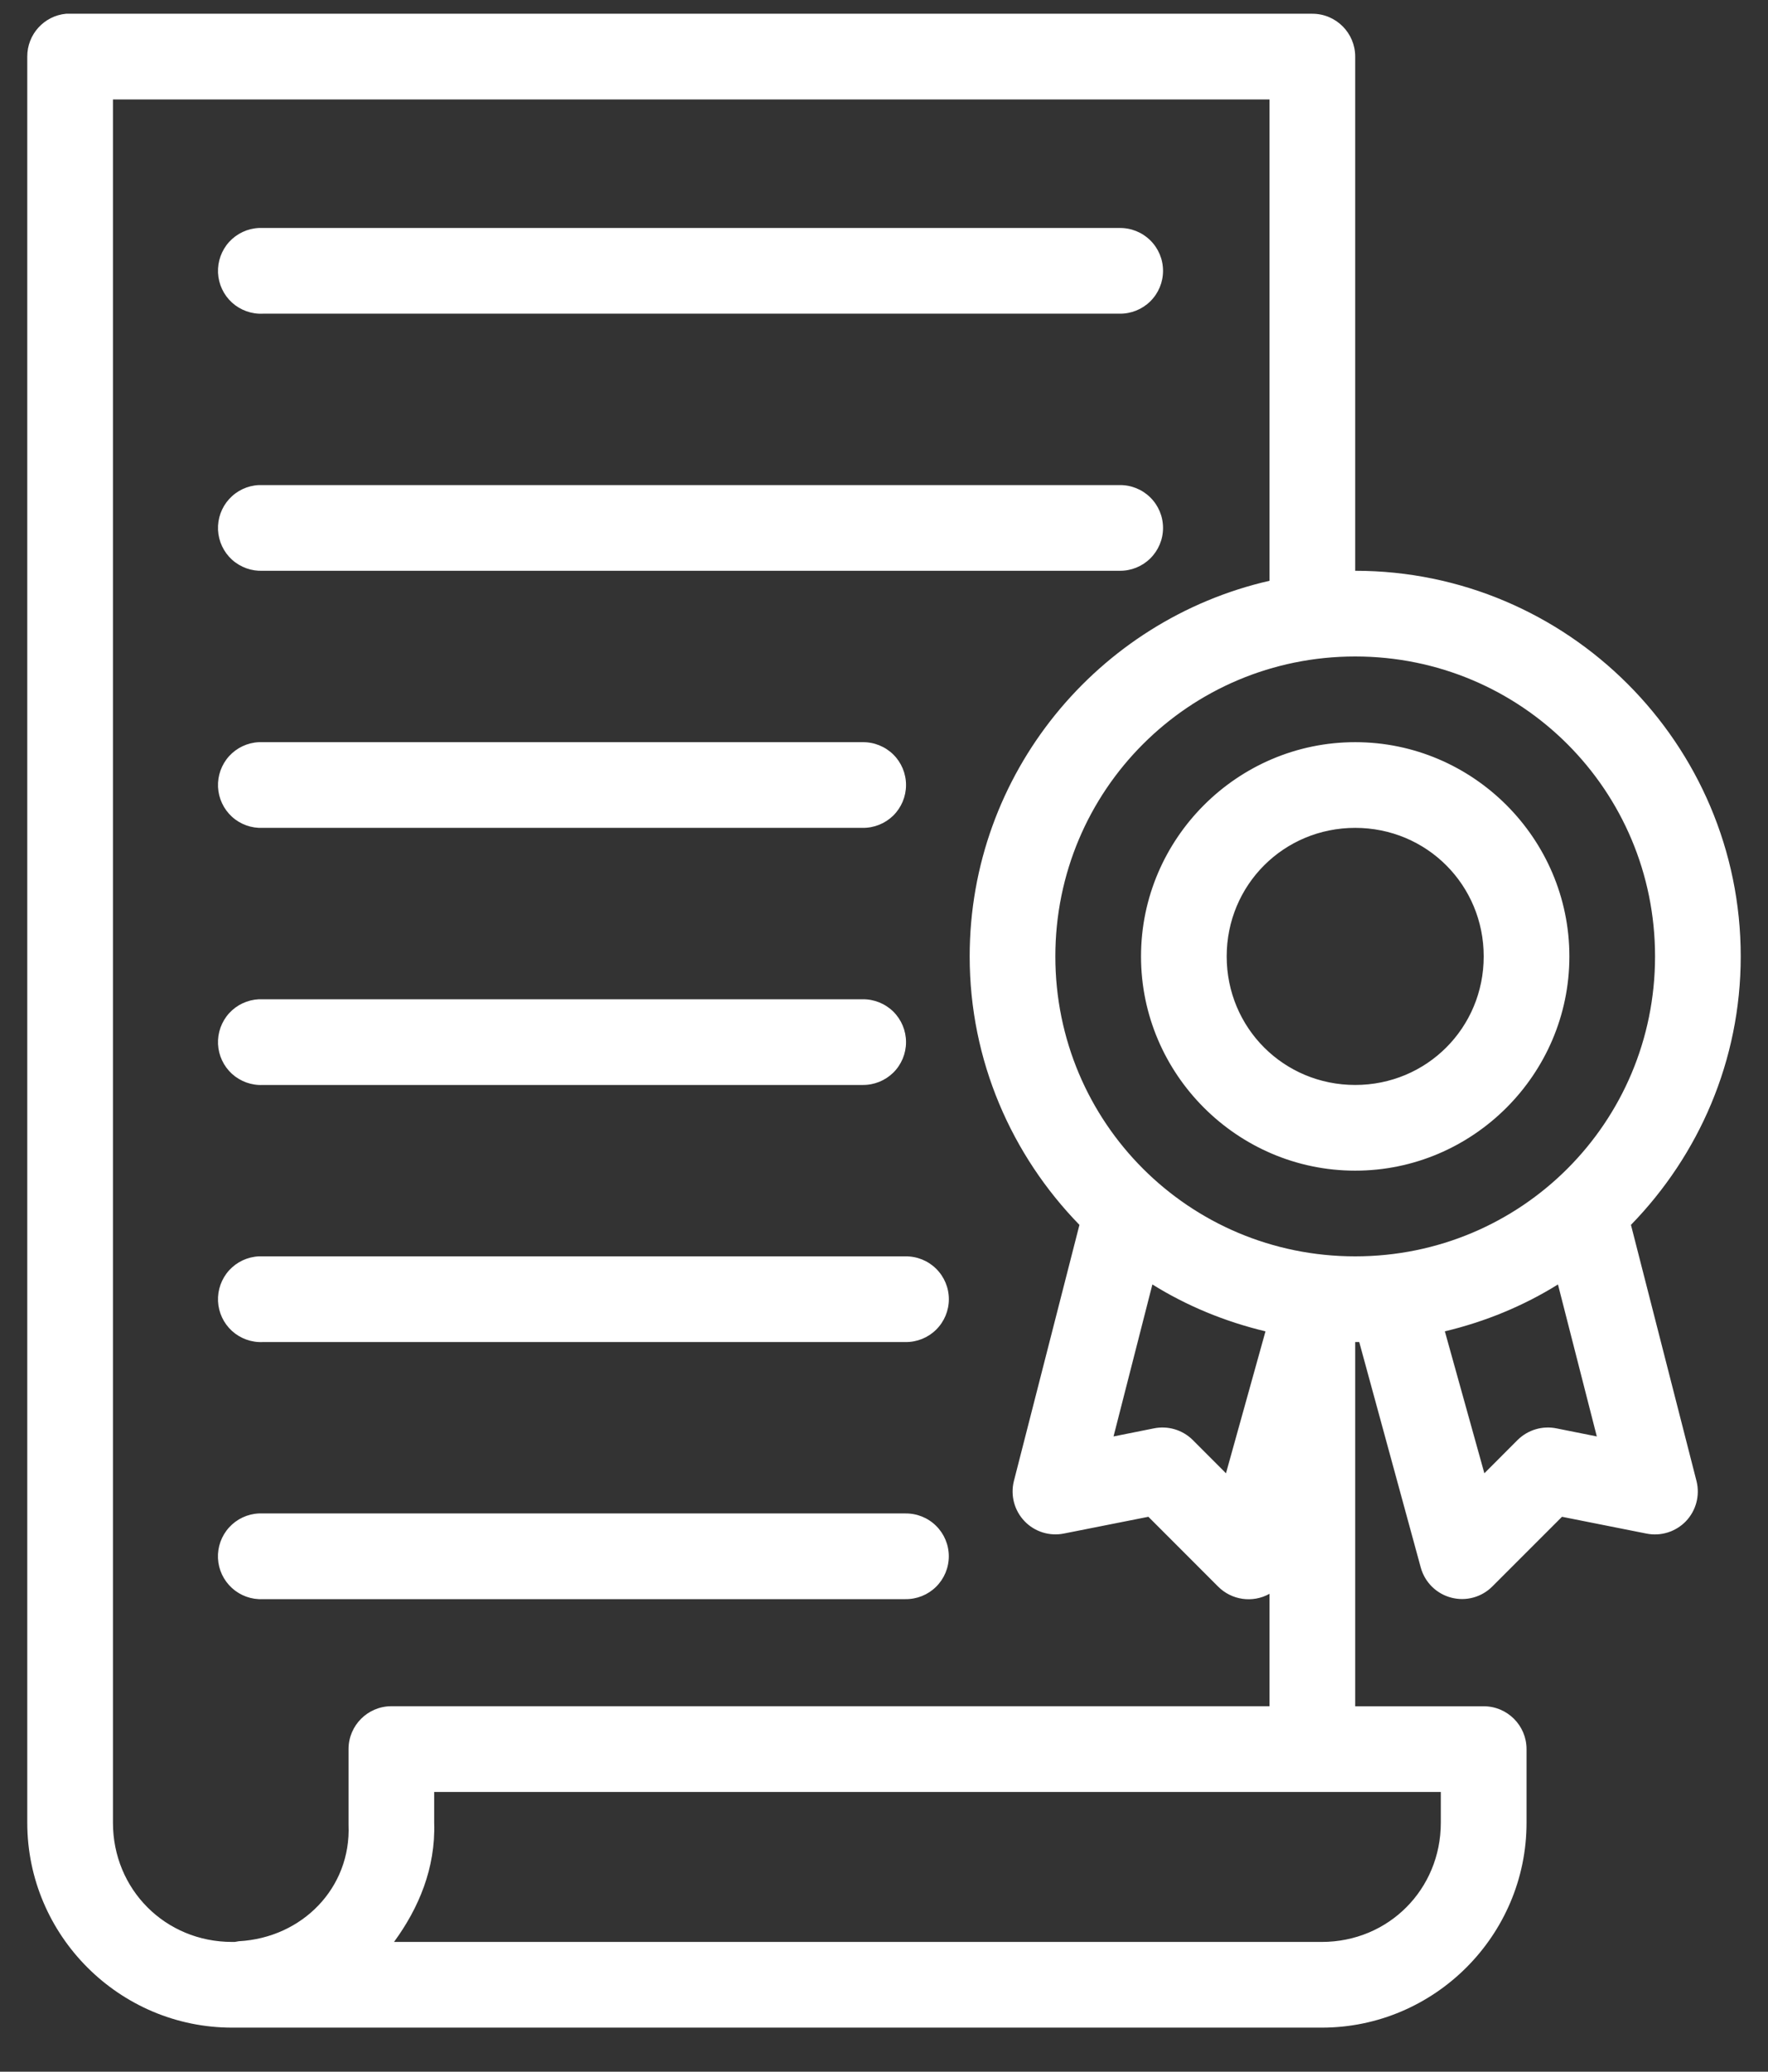<svg width="35" height="41" viewBox="0 0 35 41" fill="none" xmlns="http://www.w3.org/2000/svg">
<rect x="0" y="0" width="35" height="41" fill="#333333" stroke="none"/>
<path d="M1.308 0.272C0.872 0.313 0.538 0.681 0.54 1.12V36.074C0.54 38.303 2.362 40.128 4.595 40.128H26.166C28.398 40.128 30.22 38.303 30.22 36.074V34.616C30.22 34.148 29.84 33.768 29.372 33.768H26.828V26.56C26.855 26.56 26.881 26.56 26.908 26.56L28.127 31.026C28.208 31.316 28.437 31.542 28.729 31.618C29.021 31.695 29.331 31.61 29.544 31.396L30.922 30.018L32.592 30.35C32.877 30.408 33.172 30.316 33.374 30.107C33.575 29.897 33.655 29.599 33.586 29.316L32.287 24.241C33.627 22.865 34.46 20.994 34.46 18.928C34.46 14.723 31.033 11.296 26.828 11.296V1.12C26.828 0.652 26.448 0.272 25.98 0.272H1.388C1.362 0.271 1.335 0.271 1.309 0.272L1.308 0.272ZM2.236 1.968H25.132V11.494C21.739 12.269 19.196 15.305 19.196 18.928C19.196 20.993 20.029 22.865 21.369 24.241L20.07 29.316C20.001 29.598 20.081 29.896 20.283 30.106C20.484 30.316 20.779 30.407 21.064 30.349L22.734 30.018L24.111 31.396C24.38 31.669 24.798 31.729 25.132 31.542V33.767H7.748C7.28 33.767 6.9 34.147 6.9 34.615V36.073C6.9 36.086 6.9 36.099 6.9 36.113C6.953 37.361 5.984 38.35 4.727 38.418C4.7 38.422 4.674 38.426 4.648 38.432H4.595C3.269 38.432 2.236 37.389 2.236 36.073L2.236 1.968ZM5.125 4.512C4.899 4.522 4.688 4.622 4.536 4.788C4.385 4.955 4.306 5.175 4.316 5.4C4.327 5.625 4.426 5.836 4.592 5.988C4.759 6.139 4.979 6.219 5.204 6.208H22.164C22.391 6.211 22.61 6.123 22.771 5.964C22.933 5.805 23.024 5.587 23.024 5.36C23.024 5.133 22.933 4.915 22.771 4.756C22.61 4.597 22.391 4.509 22.164 4.512H5.204C5.177 4.511 5.151 4.511 5.125 4.512L5.125 4.512ZM5.125 9.6C4.899 9.61 4.688 9.71 4.536 9.877C4.385 10.043 4.306 10.263 4.316 10.488C4.327 10.713 4.426 10.924 4.592 11.076C4.759 11.227 4.979 11.306 5.204 11.296H22.164C22.391 11.299 22.61 11.211 22.771 11.052C22.933 10.892 23.024 10.675 23.024 10.448C23.024 10.221 22.933 10.003 22.771 9.844C22.61 9.685 22.391 9.597 22.164 9.6H5.204C5.177 9.599 5.151 9.599 5.125 9.6L5.125 9.6ZM26.828 12.992C30.117 12.992 32.764 15.64 32.764 18.928C32.764 22.216 30.116 24.864 26.828 24.864C23.54 24.864 20.892 22.216 20.892 18.928C20.892 15.64 23.54 12.992 26.828 12.992ZM5.125 14.688C4.899 14.698 4.688 14.798 4.536 14.964C4.385 15.131 4.306 15.351 4.316 15.576C4.327 15.8 4.426 16.012 4.592 16.164C4.759 16.316 4.979 16.394 5.204 16.384H17.076C17.303 16.387 17.522 16.299 17.684 16.14C17.845 15.98 17.936 15.763 17.936 15.536C17.936 15.309 17.845 15.091 17.684 14.932C17.522 14.773 17.303 14.685 17.076 14.688H5.204C5.177 14.687 5.151 14.687 5.125 14.688L5.125 14.688ZM26.828 14.688C24.497 14.688 22.588 16.596 22.588 18.928C22.588 21.26 24.497 23.168 26.828 23.168C29.16 23.168 31.068 21.26 31.068 18.928C31.068 16.596 29.16 14.688 26.828 14.688ZM26.828 16.384C28.243 16.384 29.372 17.513 29.372 18.928C29.372 20.343 28.243 21.472 26.828 21.472C25.413 21.472 24.284 20.343 24.284 18.928C24.284 17.513 25.413 16.384 26.828 16.384ZM5.125 19.776C4.899 19.787 4.688 19.886 4.536 20.052C4.385 20.219 4.306 20.439 4.316 20.664C4.327 20.889 4.426 21.1 4.592 21.252C4.759 21.403 4.979 21.483 5.204 21.472H17.076C17.303 21.475 17.522 21.387 17.684 21.228C17.845 21.069 17.936 20.851 17.936 20.624C17.936 20.397 17.845 20.18 17.684 20.02C17.522 19.861 17.303 19.773 17.076 19.776H5.204C5.177 19.775 5.151 19.775 5.125 19.776L5.125 19.776ZM5.125 24.864C4.899 24.874 4.688 24.974 4.536 25.14C4.385 25.307 4.306 25.527 4.316 25.752C4.327 25.977 4.426 26.188 4.592 26.34C4.759 26.491 4.979 26.571 5.204 26.56H17.924C18.151 26.563 18.37 26.475 18.531 26.316C18.693 26.157 18.784 25.939 18.784 25.712C18.784 25.485 18.693 25.267 18.531 25.108C18.37 24.949 18.151 24.861 17.924 24.864H5.204C5.177 24.863 5.151 24.863 5.125 24.864L5.125 24.864ZM22.813 25.42C23.495 25.845 24.25 26.156 25.052 26.348L24.27 29.157L23.608 28.494C23.406 28.296 23.117 28.211 22.839 28.269L22.044 28.428L22.813 25.42ZM30.842 25.42L31.611 28.428L30.816 28.269C30.538 28.211 30.25 28.296 30.047 28.494L29.385 29.157L28.603 26.348C29.405 26.156 30.16 25.845 30.842 25.42ZM5.124 29.952C4.899 29.962 4.687 30.062 4.536 30.228C4.384 30.395 4.305 30.615 4.315 30.84C4.326 31.065 4.425 31.276 4.592 31.428C4.758 31.579 4.978 31.659 5.203 31.648H17.923C18.15 31.651 18.369 31.563 18.53 31.404C18.692 31.244 18.783 31.027 18.783 30.8C18.783 30.573 18.692 30.355 18.53 30.196C18.369 30.037 18.15 29.949 17.923 29.952H5.203C5.177 29.951 5.15 29.951 5.124 29.952L5.124 29.952ZM8.595 35.464H28.523V36.073C28.523 37.389 27.49 38.432 26.165 38.432H7.8C8.291 37.761 8.624 36.97 8.595 36.073C8.595 36.06 8.596 36.047 8.595 36.034L8.595 35.464Z" fill="white"/>
</svg>
